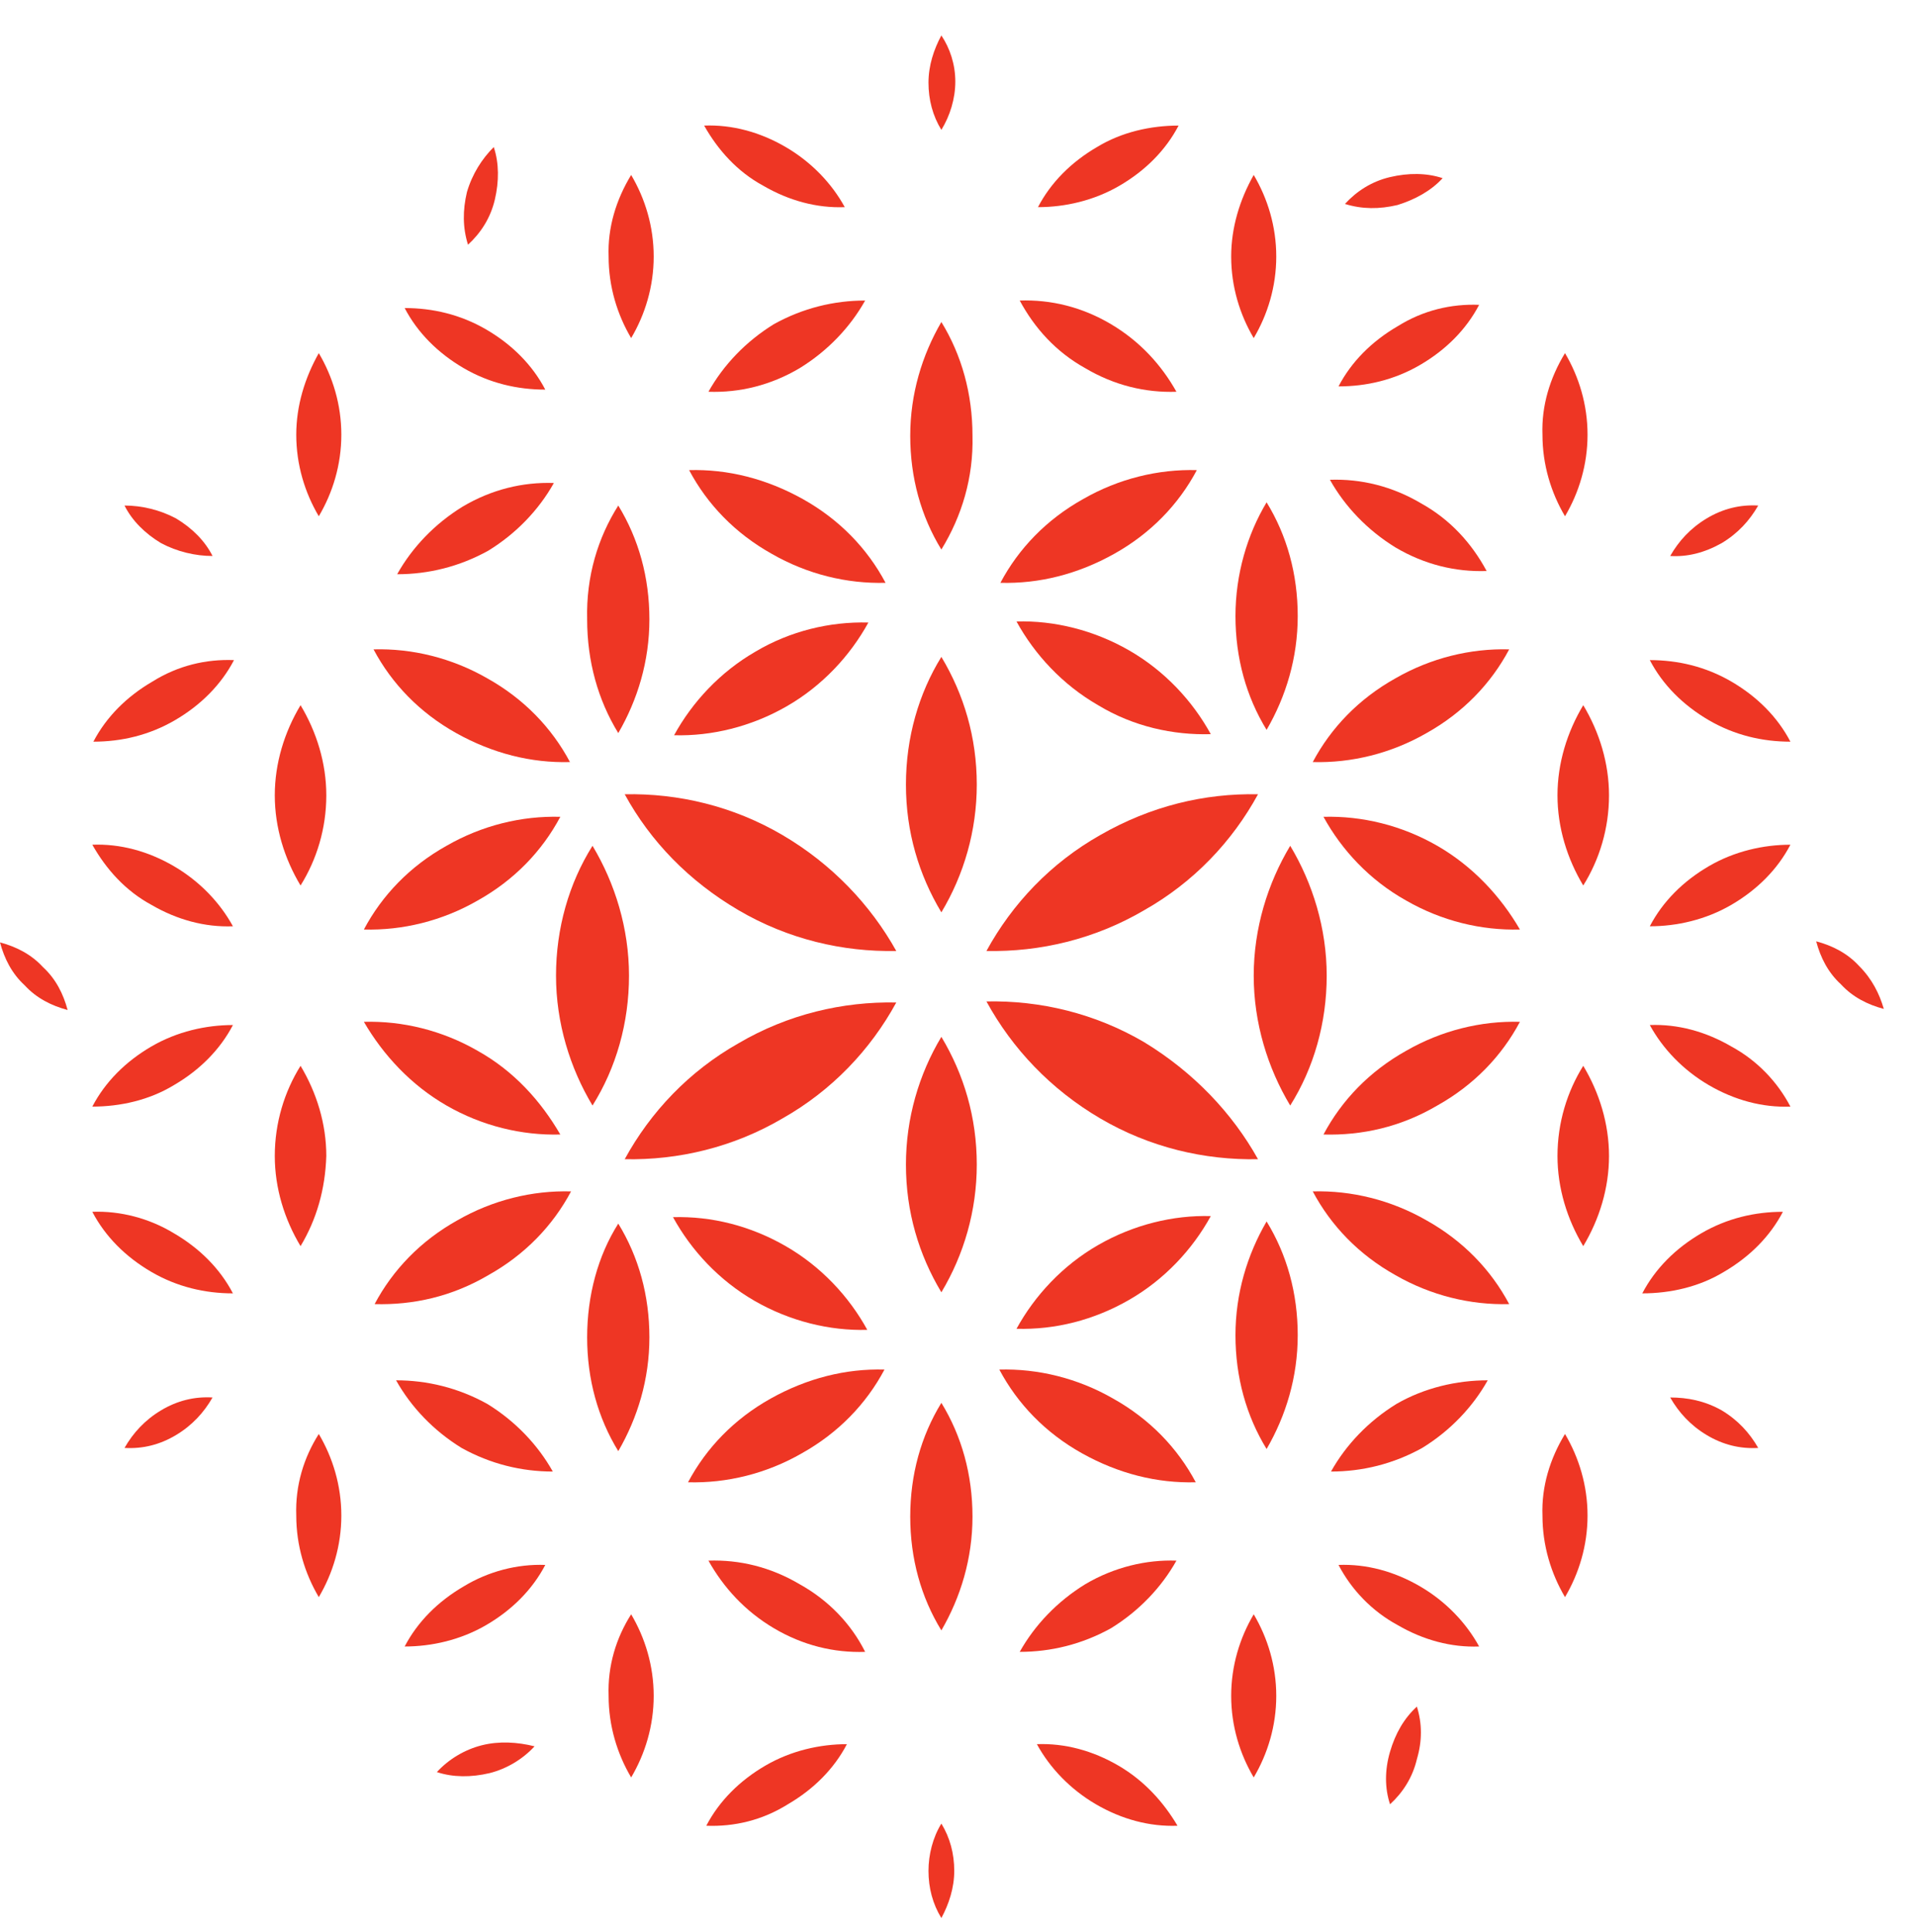 <?xml version="1.0" encoding="utf-8"?>
<!-- Generator: Adobe Illustrator 18.0.0, SVG Export Plug-In . SVG Version: 6.00 Build 0)  -->
<!DOCTYPE svg PUBLIC "-//W3C//DTD SVG 1.1//EN" "http://www.w3.org/Graphics/SVG/1.1/DTD/svg11.dtd">
<svg version="1.1" id="Layer_1" xmlns="http://www.w3.org/2000/svg" xmlns:xlink="http://www.w3.org/1999/xlink" x="0px" y="0px"
	 viewBox="0 0 178.5 180" enable-background="new 0 0 178.5 180" xml:space="preserve">
<g>
	<defs>
		<rect id="SVGID_1_" x="-54.5" y="-189" width="514.6" height="560"/>
	</defs>
	<clipPath id="SVGID_2_">
		<use xlink:href="#SVGID_1_"  overflow="visible"/>
	</clipPath>
	<path clip-path="url(#SVGID_2_)" fill="#EE3624" d="M120.2,78.8c2.1,3.5,3.4,7.7,3.4,12.1c0,4.4-1.2,8.6-3.4,12.1
		c-2.1-3.5-3.4-7.7-3.4-12.1C116.8,86.5,118.1,82.3,120.2,78.8"/>
	<path clip-path="url(#SVGID_2_)" fill="#EE3624" d="M55.2,78.8c2.1,3.5,3.4,7.7,3.4,12.1c0,4.4-1.2,8.6-3.4,12.1
		c-2.1-3.5-3.4-7.7-3.4-12.1C51.8,86.5,53,82.3,55.2,78.8"/>
	<path clip-path="url(#SVGID_2_)" fill="#EE3624" d="M80.9,58c-1.7,3.1-4.3,5.9-7.6,7.8c-3.3,1.9-7,2.8-10.5,2.7
		c1.7-3.1,4.3-5.9,7.6-7.8C73.6,58.8,77.3,57.9,80.9,58"/>
	<path clip-path="url(#SVGID_2_)" fill="#EE3624" d="M112.8,68.4c-1.7-3.1-4.3-5.9-7.6-7.8c-3.3-1.9-7-2.8-10.5-2.7
		c1.7,3.1,4.3,5.9,7.6,7.8C105.6,67.7,109.3,68.5,112.8,68.4"/>
	<path clip-path="url(#SVGID_2_)" fill="#EE3624" d="M94.7,123.8c1.7-3.1,4.3-5.9,7.6-7.8c3.3-1.9,7-2.8,10.5-2.7
		c-1.7,3.1-4.3,5.9-7.6,7.8S98.3,123.9,94.7,123.8"/>
	<path clip-path="url(#SVGID_2_)" fill="#EE3624" d="M62.7,113.4c1.7,3.1,4.3,5.9,7.6,7.8c3.3,1.9,7,2.8,10.5,2.7
		c-1.7-3.1-4.3-5.9-7.6-7.8C69.9,114.2,66.3,113.3,62.7,113.4"/>
	<path clip-path="url(#SVGID_2_)" fill="#EE3624" d="M87.7,61.2c2.1,3.5,3.3,7.5,3.3,11.9c0,4.3-1.2,8.4-3.3,11.9
		c-2.1-3.5-3.3-7.5-3.3-11.9C84.4,68.7,85.6,64.6,87.7,61.2"/>
	<path clip-path="url(#SVGID_2_)" fill="#EE3624" d="M58.2,74c5-0.1,10.1,1.1,14.7,3.8c4.6,2.7,8.2,6.5,10.6,10.8
		c-5,0.1-10.1-1.1-14.7-3.8C64.2,82.1,60.6,78.4,58.2,74"/>
	<path clip-path="url(#SVGID_2_)" fill="#EE3624" d="M58.2,108c2.4-4.4,6-8.2,10.6-10.8c4.6-2.7,9.7-3.9,14.7-3.8
		c-2.4,4.4-6,8.2-10.6,10.8C68.3,106.9,63.2,108.1,58.2,108"/>
	<path clip-path="url(#SVGID_2_)" fill="#EE3624" d="M117.2,108c-5,0.1-10.1-1.1-14.7-3.8c-4.6-2.7-8.2-6.5-10.6-10.9
		c5-0.1,10.1,1.1,14.7,3.8C111.2,99.9,114.8,103.7,117.2,108"/>
	<path clip-path="url(#SVGID_2_)" fill="#EE3624" d="M117.2,74c-2.4,4.4-6,8.2-10.6,10.8c-4.6,2.7-9.7,3.9-14.7,3.8
		c2.4-4.4,6-8.2,10.6-10.8C107.2,75.1,112.2,73.9,117.2,74"/>
	<path clip-path="url(#SVGID_2_)" fill="#EE3624" d="M87.7,120.4c-2.1-3.5-3.3-7.5-3.3-11.9c0-4.3,1.2-8.4,3.3-11.9
		c2.1,3.5,3.3,7.5,3.3,11.9C91,112.8,89.8,116.9,87.7,120.4"/>
	<path clip-path="url(#SVGID_2_)" fill="#EE3624" d="M53.1,71c-1.7-3.2-4.3-5.9-7.7-7.8c-3.3-1.9-7-2.8-10.6-2.7
		c1.7,3.2,4.3,5.9,7.7,7.8C45.9,70.2,49.5,71.1,53.1,71"/>
	<path clip-path="url(#SVGID_2_)" fill="#EE3624" d="M34.9,121.5c1.7-3.2,4.3-5.9,7.7-7.8c3.3-1.9,7-2.8,10.6-2.7
		c-1.7,3.2-4.3,5.9-7.7,7.8C42.1,120.8,38.5,121.6,34.9,121.5"/>
	<path clip-path="url(#SVGID_2_)" fill="#EE3624" d="M52.2,105.7c-3.6,0.1-7.3-0.8-10.6-2.7c-3.3-1.9-5.9-4.7-7.7-7.8
		c3.6-0.1,7.3,0.8,10.6,2.7C47.9,99.8,50.4,102.6,52.2,105.7"/>
	<path clip-path="url(#SVGID_2_)" fill="#EE3624" d="M52.2,76.1c-1.7,3.2-4.3,5.9-7.7,7.8c-3.3,1.9-7,2.8-10.6,2.7
		c1.7-3.2,4.3-5.9,7.7-7.8C44.9,76.9,48.6,76,52.2,76.1"/>
	<path clip-path="url(#SVGID_2_)" fill="#EE3624" d="M57.6,47.1c1.9,3.1,2.9,6.7,2.9,10.6c0,3.9-1.1,7.5-2.9,10.6
		c-1.9-3.1-2.9-6.7-2.9-10.6C54.6,53.7,55.7,50.1,57.6,47.1"/>
	<path clip-path="url(#SVGID_2_)" fill="#EE3624" d="M122.3,111c1.7,3.2,4.3,5.9,7.7,7.8c3.3,1.9,7,2.8,10.6,2.7
		c-1.7-3.2-4.3-5.9-7.7-7.8C129.6,111.8,125.9,110.9,122.3,111"/>
	<path clip-path="url(#SVGID_2_)" fill="#EE3624" d="M140.6,60.5c-1.7,3.2-4.3,5.9-7.7,7.8c-3.3,1.9-7,2.8-10.6,2.7
		c1.7-3.2,4.3-5.9,7.7-7.8C133.3,61.3,137,60.4,140.6,60.5"/>
	<path clip-path="url(#SVGID_2_)" fill="#EE3624" d="M123.3,76.1c3.6-0.1,7.3,0.8,10.6,2.7c3.3,1.9,5.9,4.7,7.7,7.8
		c-3.6,0.1-7.3-0.8-10.6-2.7C127.6,82,125,79.2,123.3,76.1"/>
	<path clip-path="url(#SVGID_2_)" fill="#EE3624" d="M123.3,105.7c1.7-3.2,4.3-5.9,7.7-7.8c3.3-1.9,7-2.8,10.6-2.7
		c-1.7,3.2-4.3,5.9-7.7,7.8C130.5,105,126.9,105.8,123.3,105.7"/>
	<path clip-path="url(#SVGID_2_)" fill="#EE3624" d="M118,46.8c1.9,3.1,2.9,6.7,2.9,10.6c0,3.9-1.1,7.5-2.9,10.6
		c-1.9-3.1-2.9-6.7-2.9-10.6C115.1,53.5,116.2,49.8,118,46.8"/>
	<path clip-path="url(#SVGID_2_)" fill="#EE3624" d="M118,113.8c1.9,3.1,2.9,6.7,2.9,10.6s-1.1,7.5-2.9,10.6
		c-1.9-3.1-2.9-6.7-2.9-10.6S116.2,116.9,118,113.8"/>
	<path clip-path="url(#SVGID_2_)" fill="#EE3624" d="M93.2,54.3c1.7-3.2,4.3-5.9,7.7-7.8c3.3-1.9,7-2.8,10.6-2.7
		c-1.7,3.2-4.3,5.9-7.7,7.8C100.4,53.5,96.8,54.4,93.2,54.3"/>
	<path clip-path="url(#SVGID_2_)" fill="#EE3624" d="M64.2,43.8c1.7,3.2,4.3,5.9,7.7,7.8c3.3,1.9,7,2.8,10.6,2.7
		c-1.7-3.2-4.3-5.9-7.7-7.8C71.4,44.6,67.8,43.7,64.2,43.8"/>
	<path clip-path="url(#SVGID_2_)" fill="#EE3624" d="M87.7,51.2c-1.9-3.1-2.9-6.7-2.9-10.6c0-3.9,1.1-7.5,2.9-10.6
		c1.9,3.1,2.9,6.7,2.9,10.6C90.7,44.5,89.6,48.1,87.7,51.2"/>
	<path clip-path="url(#SVGID_2_)" fill="#EE3624" d="M87.7,130.7c1.9,3.1,2.9,6.7,2.9,10.6c0,3.9-1.1,7.5-2.9,10.6
		c-1.9-3.1-2.9-6.7-2.9-10.6C84.8,137.4,85.8,133.8,87.7,130.7"/>
	<path clip-path="url(#SVGID_2_)" fill="#EE3624" d="M57.6,114c1.9,3.1,2.9,6.7,2.9,10.6s-1.1,7.5-2.9,10.6
		c-1.9-3.1-2.9-6.7-2.9-10.6S55.7,117,57.6,114"/>
	<path clip-path="url(#SVGID_2_)" fill="#EE3624" d="M82.4,127.6c-1.7,3.2-4.3,5.9-7.7,7.8c-3.3,1.9-7,2.8-10.6,2.7
		c1.7-3.2,4.3-5.9,7.7-7.8C75.2,128.4,78.8,127.5,82.4,127.6"/>
	<path clip-path="url(#SVGID_2_)" fill="#EE3624" d="M111.4,138.1c-1.7-3.2-4.3-5.9-7.7-7.8c-3.3-1.9-7-2.8-10.6-2.7
		c1.7,3.2,4.3,5.9,7.7,7.8C104.2,137.3,107.8,138.2,111.4,138.1"/>
	<path clip-path="url(#SVGID_2_)" fill="#EE3624" d="M28,65.7c1.5,2.5,2.4,5.4,2.4,8.4c0,3.1-0.9,6-2.4,8.4
		c-1.5-2.5-2.4-5.4-2.4-8.4C25.6,71.1,26.5,68.2,28,65.7"/>
	<path clip-path="url(#SVGID_2_)" fill="#EE3624" d="M28,116.1c-1.5-2.5-2.4-5.4-2.4-8.4c0-3.1,0.9-6,2.4-8.4
		c1.5,2.5,2.4,5.4,2.4,8.4C30.3,110.8,29.5,113.6,28,116.1"/>
	<path clip-path="url(#SVGID_2_)" fill="#EE3624" d="M51.6,45c-1.4,2.5-3.5,4.7-6.1,6.3c-2.7,1.5-5.6,2.2-8.5,2.2
		c1.4-2.5,3.5-4.7,6.1-6.3C45.8,45.6,48.7,44.9,51.6,45"/>
	<path clip-path="url(#SVGID_2_)" fill="#EE3624" d="M147.5,116.1c-1.5-2.5-2.4-5.4-2.4-8.4c0-3.1,0.9-6,2.4-8.4
		c1.5,2.5,2.4,5.4,2.4,8.4C149.9,110.7,149,113.6,147.5,116.1"/>
	<path clip-path="url(#SVGID_2_)" fill="#EE3624" d="M147.5,65.7c1.5,2.5,2.4,5.4,2.4,8.4c0,3.1-0.9,6-2.4,8.4
		c-1.5-2.5-2.4-5.4-2.4-8.4C145.1,71.1,146,68.2,147.5,65.7"/>
	<path clip-path="url(#SVGID_2_)" fill="#EE3624" d="M123.9,44.7c2.9-0.1,5.8,0.6,8.5,2.2c2.7,1.5,4.7,3.7,6.1,6.3
		c-2.9,0.1-5.8-0.6-8.5-2.2C127.4,49.4,125.3,47.2,123.9,44.7"/>
	<path clip-path="url(#SVGID_2_)" fill="#EE3624" d="M138.6,128.6c-1.4,2.5-3.5,4.7-6.1,6.3c-2.7,1.5-5.6,2.2-8.5,2.2
		c1.4-2.5,3.5-4.7,6.1-6.3C132.7,129.3,135.7,128.6,138.6,128.6"/>
	<path clip-path="url(#SVGID_2_)" fill="#EE3624" d="M66,36.5c1.4-2.5,3.5-4.7,6.1-6.3c2.7-1.5,5.6-2.2,8.5-2.2
		c-1.4,2.5-3.5,4.7-6.1,6.3C71.8,35.9,68.9,36.6,66,36.5"/>
	<path clip-path="url(#SVGID_2_)" fill="#EE3624" d="M109.6,36.5c-2.9,0.1-5.8-0.6-8.5-2.2c-2.7-1.5-4.7-3.7-6.1-6.3
		c2.9-0.1,5.8,0.6,8.5,2.2C106.2,31.8,108.2,34,109.6,36.5"/>
	<path clip-path="url(#SVGID_2_)" fill="#EE3624" d="M66,145.4c2.9-0.1,5.8,0.6,8.5,2.2c2.7,1.5,4.8,3.7,6.1,6.3
		c-2.9,0.1-5.8-0.6-8.5-2.2C69.4,150.1,67.4,147.9,66,145.4"/>
	<path clip-path="url(#SVGID_2_)" fill="#EE3624" d="M109.6,145.4c-1.4,2.5-3.5,4.7-6.1,6.3c-2.7,1.5-5.6,2.2-8.5,2.2
		c1.4-2.5,3.5-4.7,6.1-6.3C103.8,146,106.8,145.3,109.6,145.4"/>
	<path clip-path="url(#SVGID_2_)" fill="#EE3624" d="M51.5,137.1c-1.4-2.5-3.5-4.7-6.1-6.3c-2.7-1.5-5.6-2.2-8.5-2.2
		c1.4,2.5,3.5,4.7,6.1,6.3C45.7,136.4,48.6,137.1,51.5,137.1"/>
	<path clip-path="url(#SVGID_2_)" fill="#EE3624" d="M0,87.8c1.5,0.4,2.9,1.1,4,2.3c1.2,1.1,1.9,2.5,2.3,4c-1.5-0.4-2.9-1.1-4-2.3
		C1.1,90.7,0.4,89.3,0,87.8"/>
	<path clip-path="url(#SVGID_2_)" fill="#EE3624" d="M46,13.7c0.5,1.5,0.5,3.2,0.1,4.9c-0.4,1.7-1.3,3.1-2.5,4.2
		c-0.5-1.6-0.5-3.2-0.1-4.9C44,16.2,44.9,14.8,46,13.7"/>
	<path clip-path="url(#SVGID_2_)" fill="#EE3624" d="M134.4,16.6c-1.5-0.5-3.2-0.5-4.9-0.1c-1.7,0.4-3.1,1.3-4.2,2.5
		c1.6,0.5,3.2,0.5,4.9,0.1C131.8,18.6,133.3,17.8,134.4,16.6"/>
	<path clip-path="url(#SVGID_2_)" fill="#EE3624" d="M19.8,51.8c-1.6,0-3.3-0.4-4.8-1.2c-1.5-0.9-2.7-2.1-3.4-3.5
		c1.6,0,3.3,0.4,4.8,1.2C17.9,49.2,19.1,50.4,19.8,51.8"/>
	<path clip-path="url(#SVGID_2_)" fill="#EE3624" d="M175.5,94c-1.5-0.4-2.9-1.1-4-2.3c-1.2-1.1-1.9-2.5-2.3-4
		c1.5,0.4,2.9,1.1,4,2.3C174.4,91.2,175.1,92.6,175.5,94"/>
	<path clip-path="url(#SVGID_2_)" fill="#EE3624" d="M155.6,51.8c0.8-1.4,1.9-2.6,3.4-3.5c1.5-0.9,3.1-1.3,4.8-1.2
		c-0.8,1.4-1.9,2.6-3.4,3.5C158.8,51.5,157.2,51.9,155.6,51.8"/>
	<path clip-path="url(#SVGID_2_)" fill="#EE3624" d="M155.6,130.2c0.8,1.4,1.9,2.6,3.4,3.5c1.5,0.9,3.1,1.3,4.8,1.2
		c-0.8-1.4-1.9-2.6-3.4-3.5C158.8,130.5,157.2,130.2,155.6,130.2"/>
	<path clip-path="url(#SVGID_2_)" fill="#EE3624" d="M129.5,168.1c-0.5-1.5-0.5-3.2,0-4.9c0.5-1.7,1.3-3.1,2.5-4.2
		c0.5,1.6,0.5,3.2,0,4.9C131.6,165.6,130.7,167,129.5,168.1"/>
	<path clip-path="url(#SVGID_2_)" fill="#EE3624" d="M87.7,12.1c-0.8-1.3-1.2-2.8-1.2-4.4c0-1.6,0.5-3.1,1.2-4.4
		C88.5,4.5,89,6,89,7.6C89,9.2,88.5,10.8,87.7,12.1"/>
	<path clip-path="url(#SVGID_2_)" fill="#EE3624" d="M87.7,169.9c0.8,1.3,1.2,2.8,1.2,4.4c0,1.6-0.5,3.1-1.2,4.4
		c-0.8-1.3-1.2-2.8-1.2-4.4C86.5,172.8,86.9,171.2,87.7,169.9"/>
	<path clip-path="url(#SVGID_2_)" fill="#EE3624" d="M11.6,134.9c0.8-1.4,1.9-2.6,3.4-3.5c1.5-0.9,3.1-1.3,4.8-1.2
		c-0.8,1.4-1.9,2.6-3.4,3.5C14.9,134.6,13.3,135,11.6,134.9"/>
	<path clip-path="url(#SVGID_2_)" fill="#EE3624" d="M49.8,162.7c-1.1,1.2-2.6,2.1-4.2,2.5c-1.7,0.4-3.4,0.4-4.9-0.1
		c1.1-1.2,2.6-2.1,4.2-2.5C46.5,162.2,48.2,162.3,49.8,162.7"/>
	<path clip-path="url(#SVGID_2_)" fill="#EE3624" d="M21.8,61.5c-1.2,2.3-3.1,4.2-5.5,5.6c-2.4,1.4-5,2-7.6,2
		c1.2-2.3,3.1-4.2,5.5-5.6C16.6,62,19.2,61.4,21.8,61.5"/>
	<path clip-path="url(#SVGID_2_)" fill="#EE3624" d="M8.6,112.9c1.2,2.3,3.1,4.2,5.5,5.6c2.4,1.4,5,2,7.6,2
		c-1.2-2.3-3.1-4.2-5.5-5.6C13.9,113.5,11.2,112.8,8.6,112.9"/>
	<path clip-path="url(#SVGID_2_)" fill="#EE3624" d="M8.6,78.7c2.6-0.1,5.2,0.6,7.6,2c2.4,1.4,4.3,3.4,5.5,5.6
		c-2.6,0.1-5.2-0.6-7.6-2C11.7,83,9.9,81,8.6,78.7"/>
	<path clip-path="url(#SVGID_2_)" fill="#EE3624" d="M8.6,103.1c1.2-2.3,3.1-4.2,5.5-5.6c2.4-1.4,5.1-2,7.6-2
		c-1.2,2.3-3.1,4.2-5.5,5.6C13.9,102.5,11.2,103.1,8.6,103.1"/>
	<path clip-path="url(#SVGID_2_)" fill="#EE3624" d="M29.7,32.9c1.3,2.2,2.1,4.8,2.1,7.6c0,2.8-0.8,5.4-2.1,7.6
		c-1.3-2.2-2.1-4.8-2.1-7.6C27.6,37.8,28.4,35.2,29.7,32.9"/>
	<path clip-path="url(#SVGID_2_)" fill="#EE3624" d="M50.8,36.3c-1.2-2.3-3.1-4.2-5.5-5.6c-2.4-1.4-5-2-7.6-2
		c1.2,2.3,3.1,4.2,5.5,5.6C45.6,35.7,48.2,36.3,50.8,36.3"/>
	<path clip-path="url(#SVGID_2_)" fill="#EE3624" d="M153,120.5c1.2-2.3,3.1-4.2,5.5-5.6c2.4-1.4,5-2,7.6-2
		c-1.2,2.3-3.1,4.2-5.5,5.6C158.3,119.9,155.6,120.5,153,120.5"/>
	<path clip-path="url(#SVGID_2_)" fill="#EE3624" d="M166.8,69.1c-1.2-2.3-3.1-4.2-5.5-5.6c-2.4-1.4-5-2-7.6-2
		c1.2,2.3,3.1,4.2,5.5,5.6C161.6,68.5,164.2,69.1,166.8,69.1"/>
	<path clip-path="url(#SVGID_2_)" fill="#EE3624" d="M166.8,103.1c-2.6,0.1-5.2-0.6-7.6-2c-2.4-1.4-4.3-3.4-5.5-5.6
		c2.6-0.1,5.2,0.6,7.6,2C163.7,98.8,165.6,100.8,166.8,103.1"/>
	<path clip-path="url(#SVGID_2_)" fill="#EE3624" d="M137.8,28.4c-1.2,2.3-3.1,4.2-5.5,5.6c-2.4,1.4-5,2-7.6,2
		c1.2-2.3,3.1-4.2,5.5-5.6C132.6,28.9,135.2,28.3,137.8,28.4"/>
	<path clip-path="url(#SVGID_2_)" fill="#EE3624" d="M145.8,32.9c1.3,2.2,2.1,4.8,2.1,7.6c0,2.8-0.8,5.4-2.1,7.6
		c-1.3-2.2-2.1-4.8-2.1-7.6C143.6,37.8,144.4,35.2,145.8,32.9"/>
	<path clip-path="url(#SVGID_2_)" fill="#EE3624" d="M124.7,145.8c2.6-0.1,5.2,0.6,7.6,2c2.4,1.4,4.3,3.4,5.5,5.6
		c-2.6,0.1-5.2-0.6-7.6-2C127.8,150.1,125.9,148.1,124.7,145.8"/>
	<path clip-path="url(#SVGID_2_)" fill="#EE3624" d="M145.8,133.6c1.3,2.2,2.1,4.8,2.1,7.6c0,2.8-0.8,5.4-2.1,7.6
		c-1.3-2.2-2.1-4.8-2.1-7.6C143.6,138.5,144.4,135.9,145.8,133.6"/>
	<path clip-path="url(#SVGID_2_)" fill="#EE3624" d="M116.8,16.3c1.3,2.2,2.1,4.8,2.1,7.6c0,2.8-0.8,5.4-2.1,7.6
		c-1.3-2.2-2.1-4.8-2.1-7.6C114.7,21.2,115.5,18.6,116.8,16.3"/>
	<path clip-path="url(#SVGID_2_)" fill="#EE3624" d="M58.8,16.3c1.3,2.2,2.1,4.8,2.1,7.6c0,2.8-0.8,5.4-2.1,7.6
		c-1.3-2.2-2.1-4.8-2.1-7.6C56.6,21.2,57.4,18.6,58.8,16.3"/>
	<path clip-path="url(#SVGID_2_)" fill="#EE3624" d="M65.6,11.7c2.6-0.1,5.2,0.6,7.6,2c2.4,1.4,4.3,3.4,5.5,5.6
		c-2.6,0.1-5.2-0.6-7.6-2C68.7,16,66.9,14,65.6,11.7"/>
	<path clip-path="url(#SVGID_2_)" fill="#EE3624" d="M109.8,11.7c-1.2,2.3-3.1,4.2-5.5,5.6c-2.4,1.4-5.1,2-7.6,2
		c1.2-2.3,3.1-4.2,5.5-5.6C104.5,12.3,107.2,11.7,109.8,11.7"/>
	<path clip-path="url(#SVGID_2_)" fill="#EE3624" d="M116.8,150.4c1.3,2.2,2.1,4.8,2.1,7.6c0,2.8-0.8,5.4-2.1,7.6
		c-1.3-2.2-2.1-4.8-2.1-7.6C114.7,155.2,115.5,152.6,116.8,150.4"/>
	<path clip-path="url(#SVGID_2_)" fill="#EE3624" d="M58.8,150.4c1.3,2.2,2.1,4.8,2.1,7.6c0,2.8-0.8,5.4-2.1,7.6
		c-1.3-2.2-2.1-4.8-2.1-7.6C56.6,155.2,57.4,152.6,58.8,150.4"/>
	<path clip-path="url(#SVGID_2_)" fill="#EE3624" d="M65.8,170.1c1.2-2.3,3.1-4.2,5.5-5.6c2.4-1.4,5.1-2,7.6-2
		c-1.2,2.3-3.1,4.2-5.5,5.6C71,169.6,68.4,170.2,65.8,170.1"/>
	<path clip-path="url(#SVGID_2_)" fill="#EE3624" d="M109.7,170.1c-2.6,0.1-5.2-0.6-7.6-2c-2.4-1.4-4.3-3.4-5.5-5.6
		c2.6-0.1,5.2,0.6,7.6,2C106.6,165.9,108.4,167.9,109.7,170.1"/>
	<path clip-path="url(#SVGID_2_)" fill="#EE3624" d="M29.7,133.6c1.3,2.2,2.1,4.8,2.1,7.6c0,2.8-0.8,5.4-2.1,7.6
		c-1.3-2.2-2.1-4.8-2.1-7.6C27.5,138.4,28.3,135.8,29.7,133.6"/>
	<path clip-path="url(#SVGID_2_)" fill="#EE3624" d="M50.8,145.8c-1.2,2.3-3.1,4.2-5.5,5.6c-2.4,1.4-5.1,2-7.6,2
		c1.2-2.3,3.1-4.2,5.5-5.6C45.5,146.4,48.2,145.7,50.8,145.8"/>
	<path clip-path="url(#SVGID_2_)" fill="#EE3624" d="M166.8,78.7c-1.2,2.3-3.1,4.2-5.5,5.6c-2.4,1.4-5.1,2-7.6,2
		c1.2-2.3,3.1-4.2,5.5-5.6C161.6,79.3,164.3,78.7,166.8,78.7"/>
</g>
</svg>
